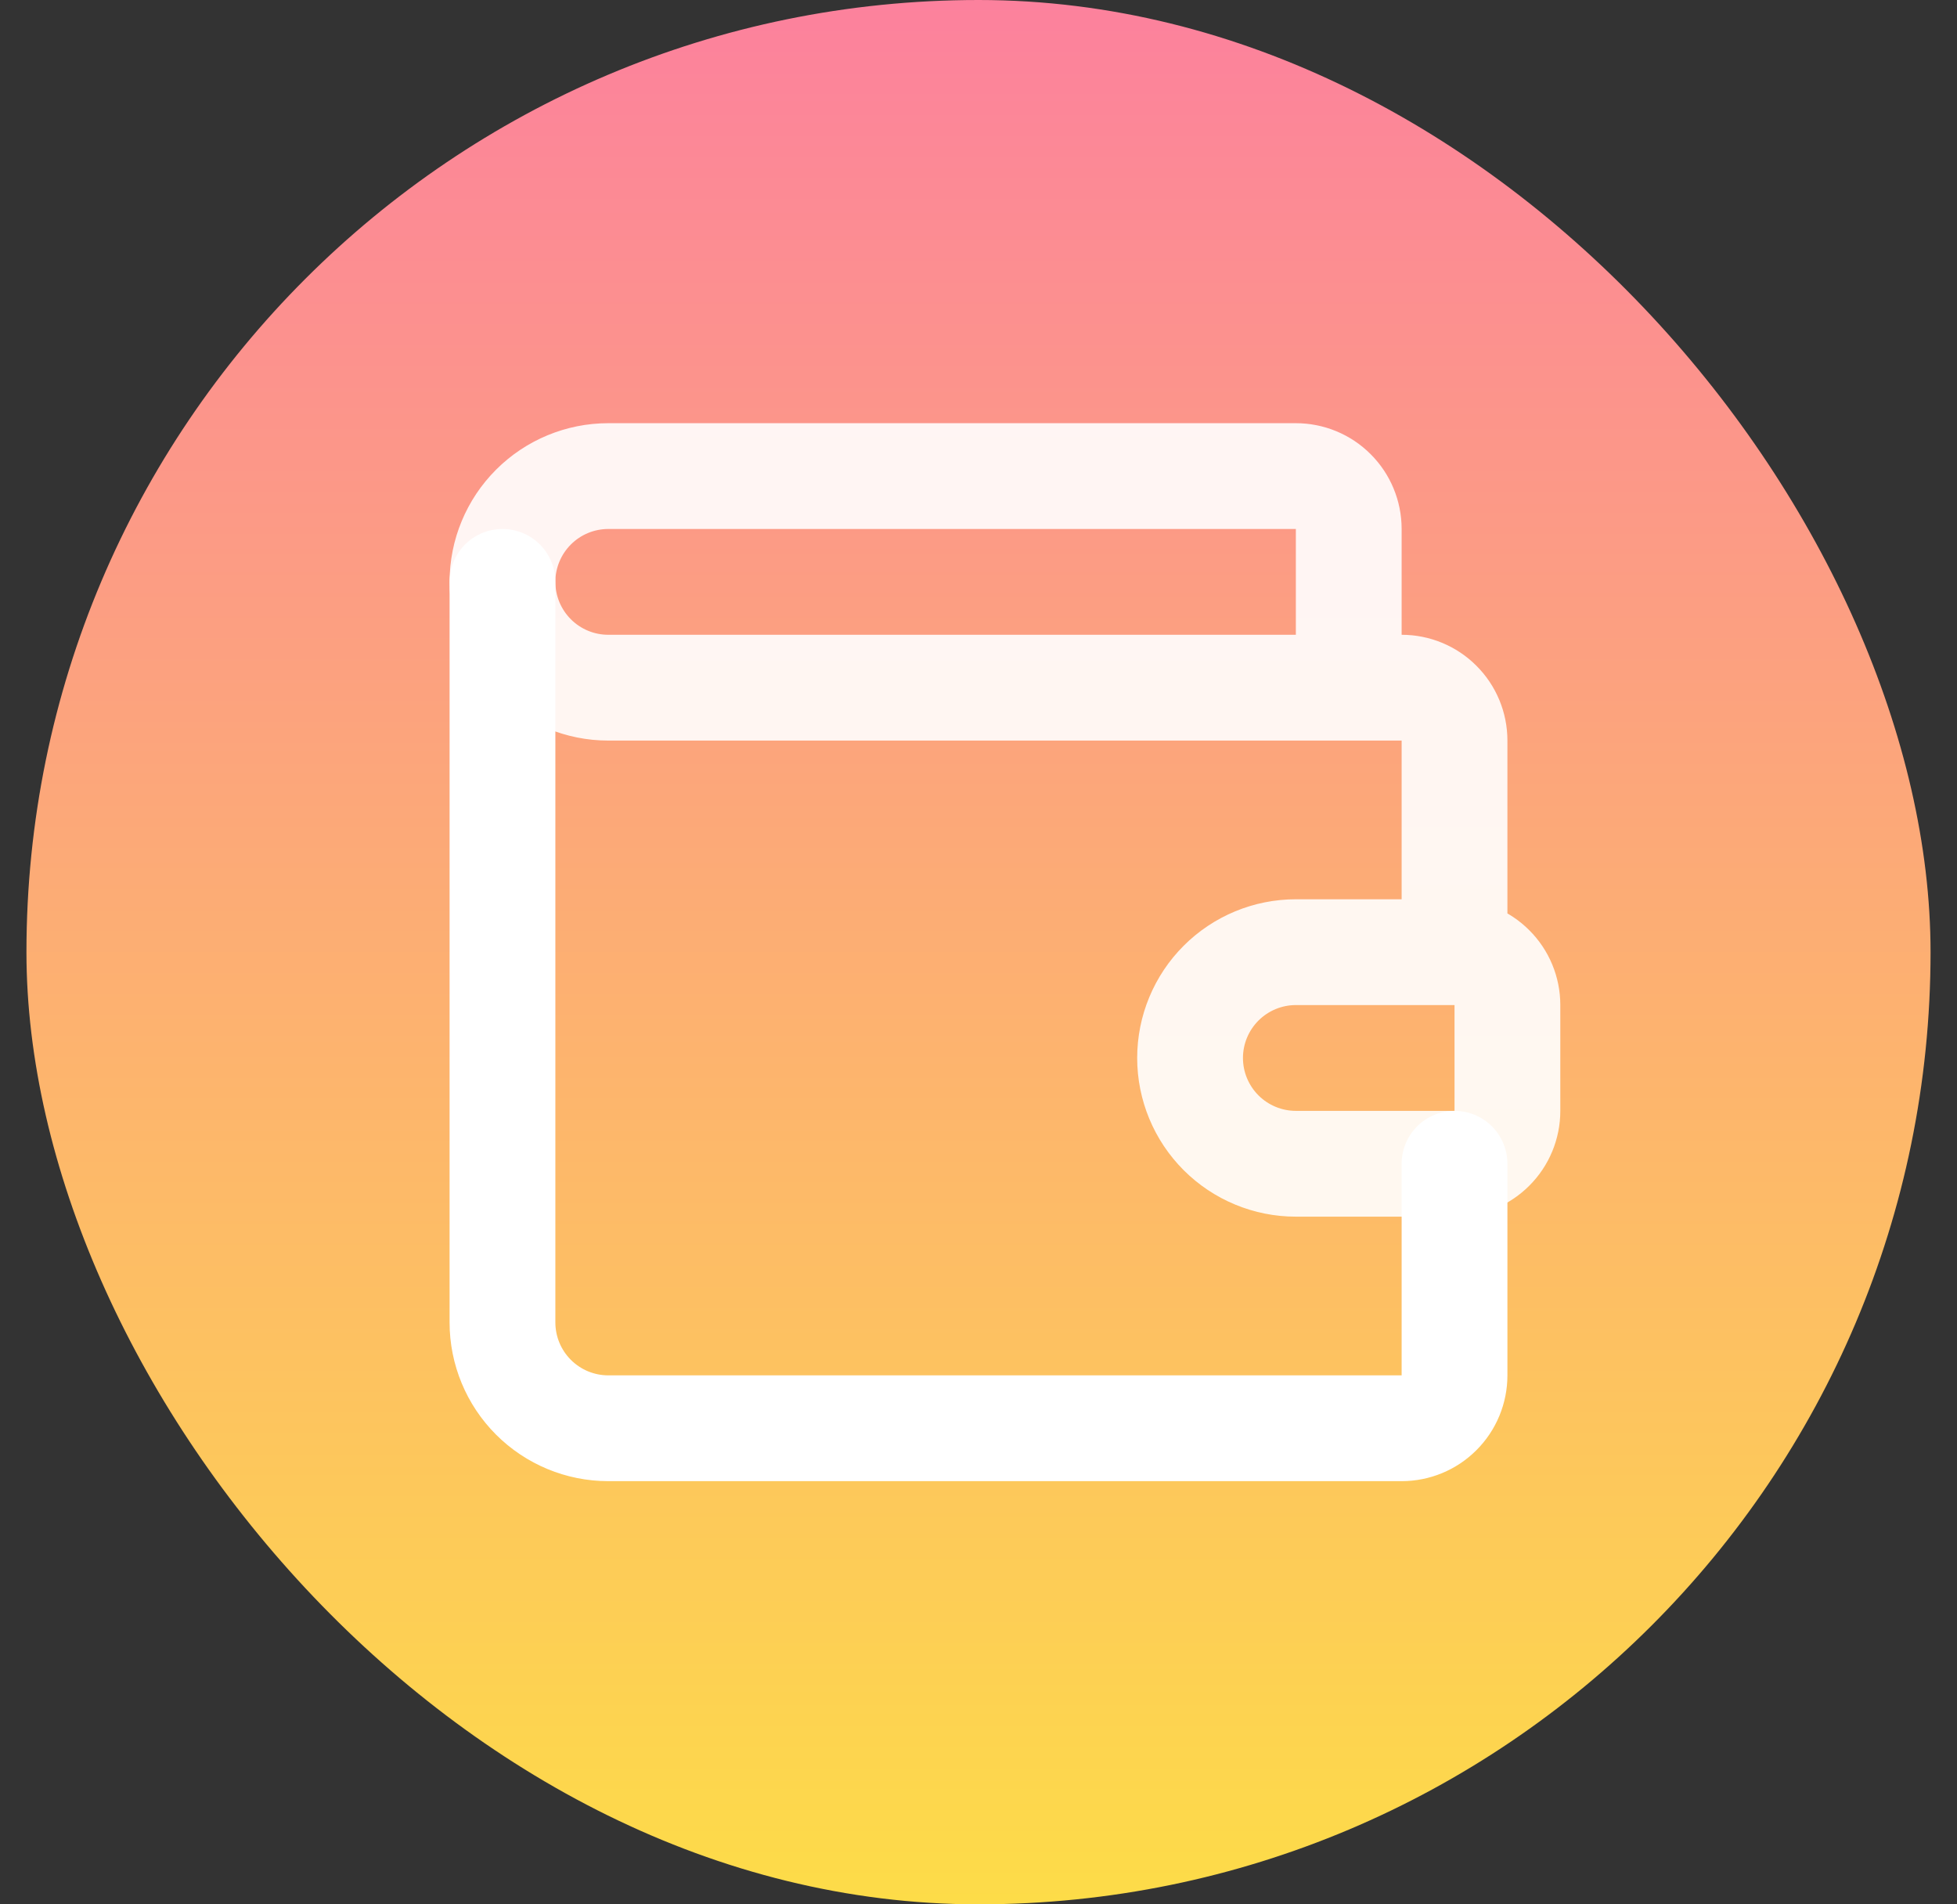 <svg width="37" height="36" viewBox="0 0 37 36" fill="none" xmlns="http://www.w3.org/2000/svg">
<rect x="0" y="0" width="37" height="36" fill="#333333" stroke="none"/>
<rect x="0.5" width="36" height="36" rx="18" fill="url(#paint0_linear_4933_3306)"/>
<path opacity="0.9" d="M25.5 13V10C25.5 9.735 25.395 9.48 25.207 9.293C25.02 9.105 24.765 9 24.5 9H11.5C10.97 9 10.461 9.211 10.086 9.586C9.711 9.961 9.5 10.47 9.5 11C9.5 11.53 9.711 12.039 10.086 12.414C10.461 12.789 10.97 13 11.5 13H26.5C26.765 13 27.02 13.105 27.207 13.293C27.395 13.48 27.5 13.735 27.5 14V18M27.5 18H24.5C23.97 18 23.461 18.211 23.086 18.586C22.711 18.961 22.5 19.47 22.5 20C22.5 20.53 22.711 21.039 23.086 21.414C23.461 21.789 23.97 22 24.5 22H27.5C27.765 22 28.02 21.895 28.207 21.707C28.395 21.52 28.5 21.265 28.5 21V19C28.5 18.735 28.395 18.48 28.207 18.293C28.02 18.105 27.765 18 27.5 18Z" stroke="white" stroke-width="2" stroke-linecap="round" stroke-linejoin="round"/>
<path d="M9.5 11V25C9.5 25.53 9.711 26.039 10.086 26.414C10.461 26.789 10.97 27 11.5 27H26.5C26.765 27 27.02 26.895 27.207 26.707C27.395 26.52 27.5 26.265 27.5 26V22" stroke="white" stroke-width="2" stroke-linecap="round" stroke-linejoin="round"/>
<defs>
<linearGradient id="paint0_linear_4933_3306" x1="18.5" y1="0" x2="18.5" y2="36" gradientUnits="userSpaceOnUse">
<stop stop-color="#FC819D"/>
<stop offset="1" stop-color="#FDDC48"/>
</linearGradient>
</defs>
</svg>
